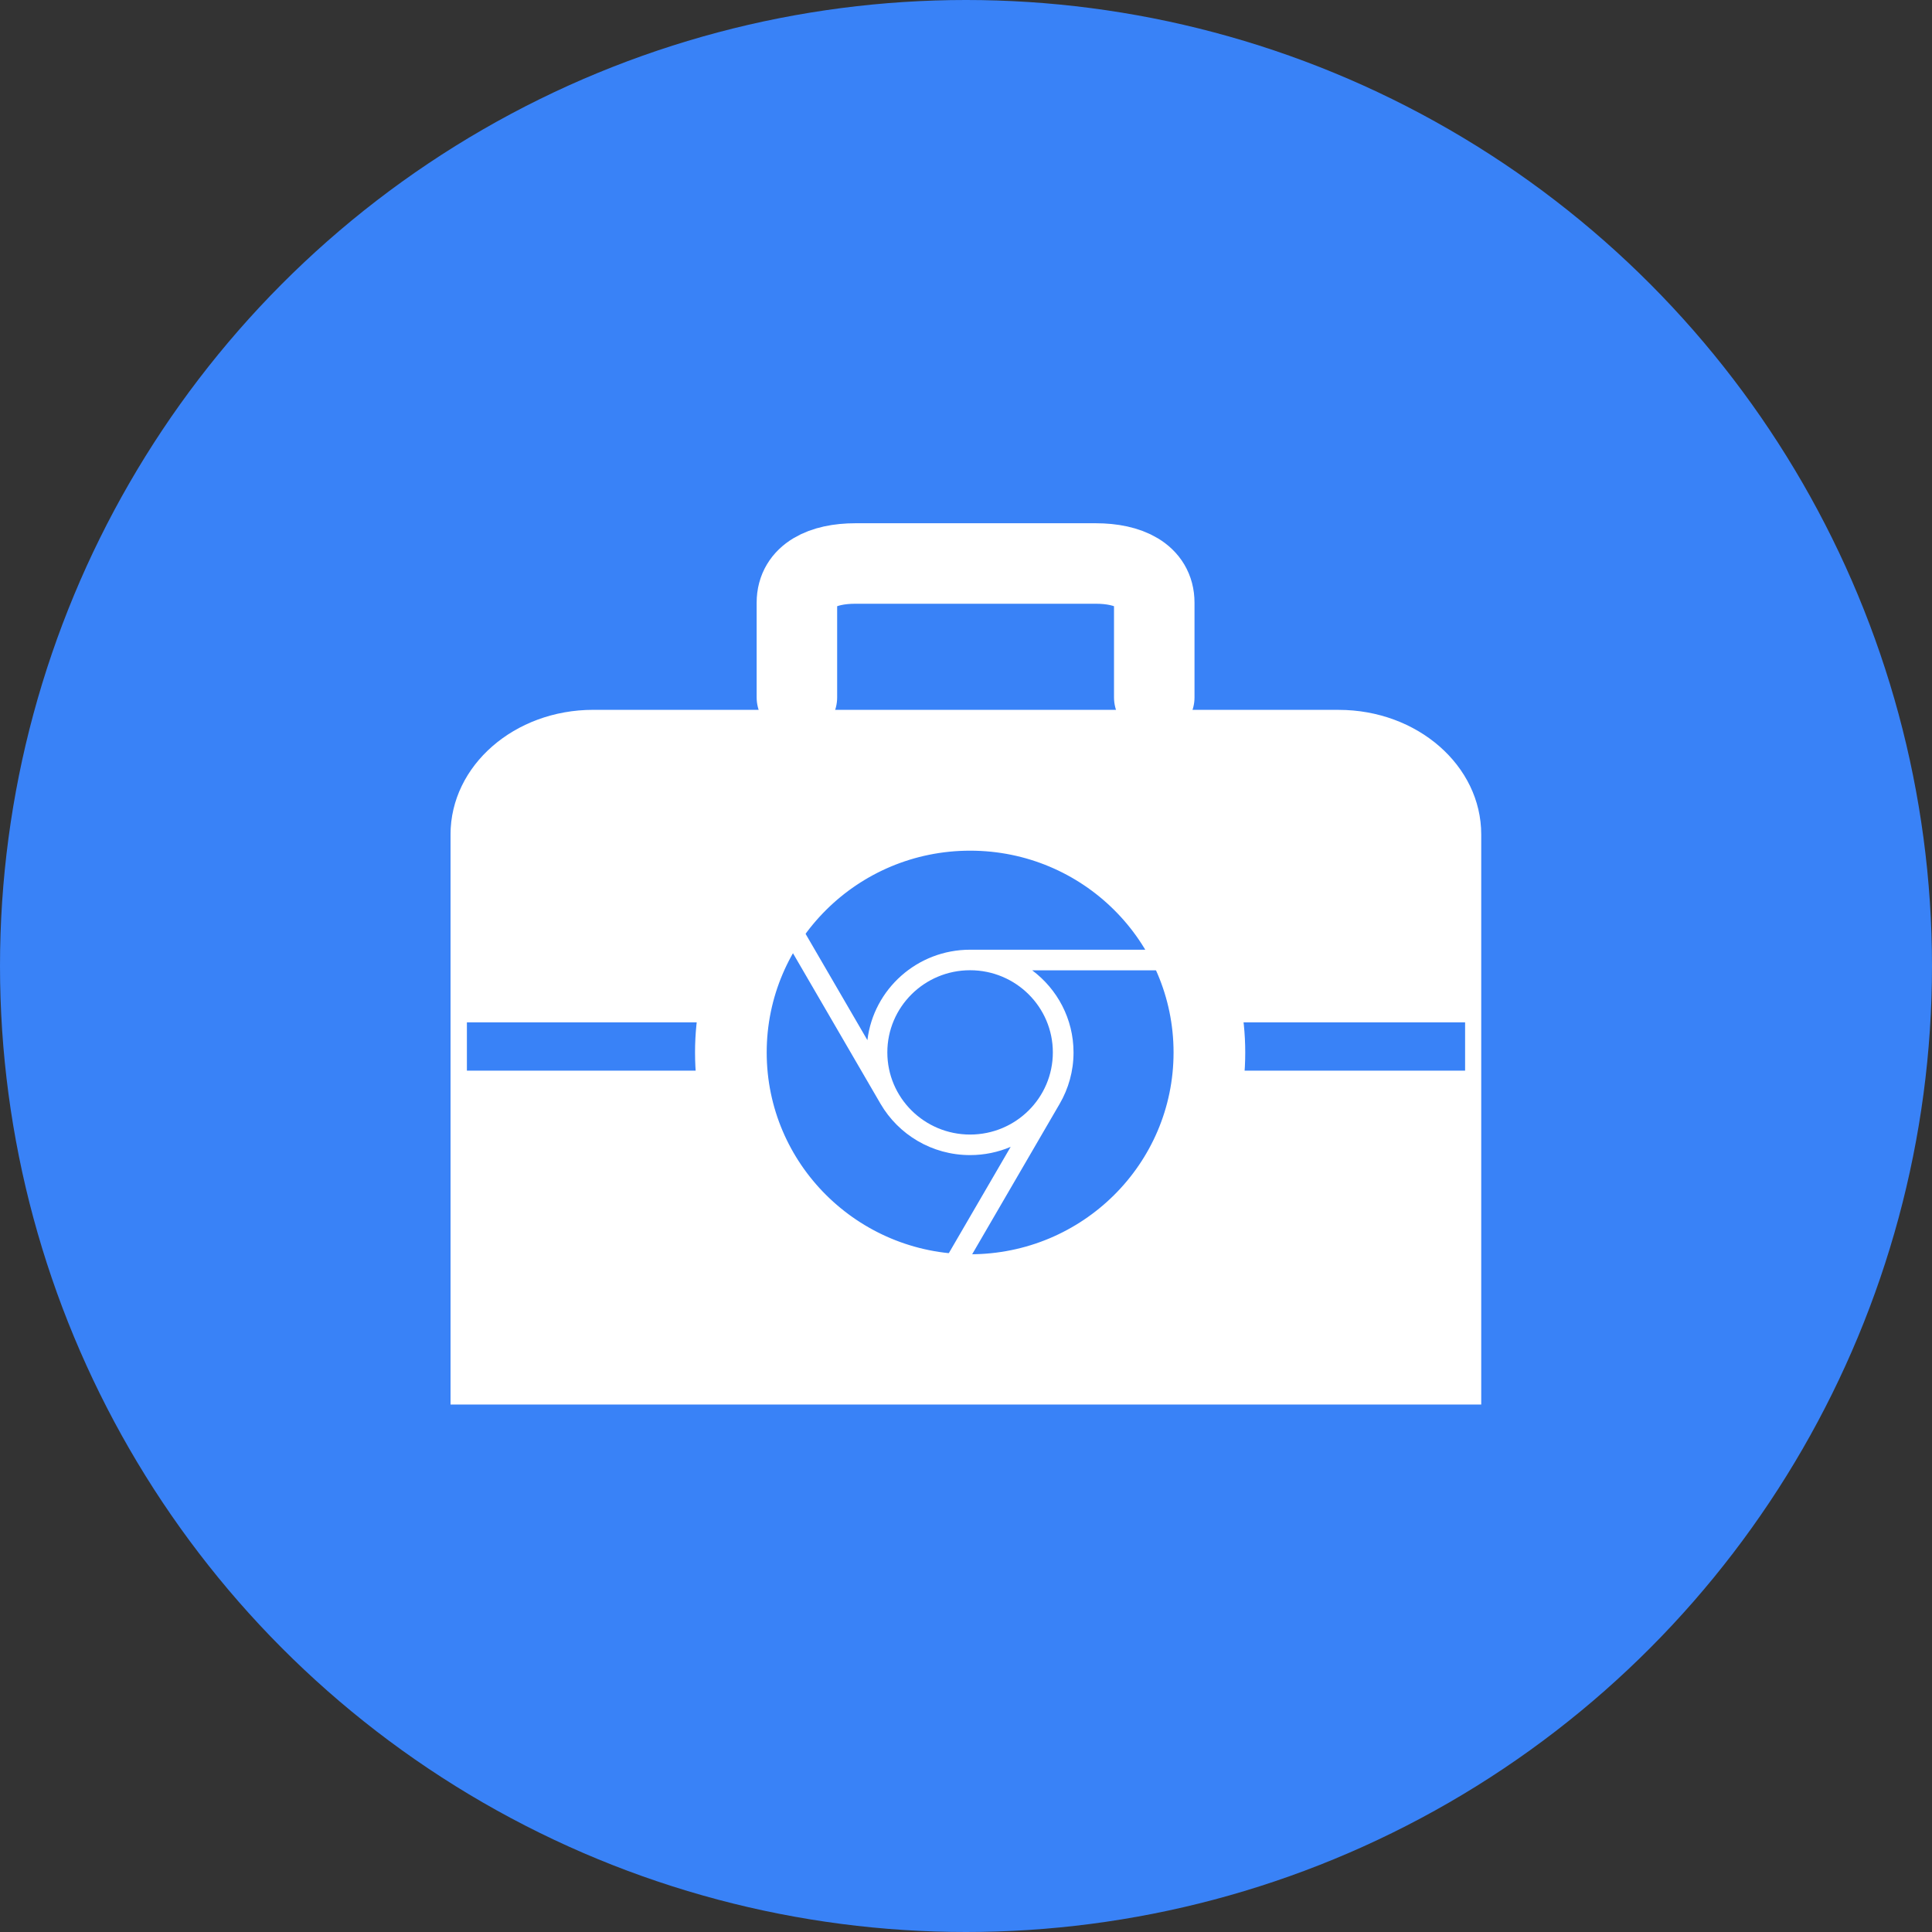 <svg width="120" height="120" viewBox="0 0 120 120" fill="none" xmlns="http://www.w3.org/2000/svg">
<rect x="0" y="0" width="120" height="120" fill="#333333" stroke="none"/>
<circle cx="60" cy="60" r="60" fill="#3982F7"/>
<path d="M79.095 44.551H36.194C31.658 44.551 27.984 48.017 27.984 52.29V66.629H87.307V52.29C87.307 48.015 83.631 44.551 79.097 44.551H79.095Z" fill="white"/>
<path d="M49.497 43.315V37.435C49.497 35.734 51.123 35 53.122 35H68.068C70.067 35 71.693 35.731 71.693 37.435V43.315" stroke="white" stroke-width="5" stroke-linecap="round" stroke-linejoin="round"/>
<path d="M83.139 44.089H36.845C31.951 44.089 27.984 47.554 27.984 51.828V87.239H92.002V51.83C92.002 47.554 88.036 44.091 83.142 44.091L83.139 44.089Z" fill="white"/>
<path d="M29 65H91" stroke="#3982F7" stroke-width="3" stroke-miterlimit="10"/>
<path d="M60.119 80.751C68.692 80.751 75.642 73.851 75.642 65.34C75.642 56.828 68.692 49.928 60.119 49.928C51.546 49.928 44.596 56.828 44.596 65.34C44.596 73.851 51.546 80.751 60.119 80.751Z" fill="#3982F7"/>
<mask id="mask0_1_18" style="mask-type:luminance" maskUnits="userSpaceOnUse" x="46" y="51" width="29" height="29">
<path d="M60.257 79.405C68.064 79.405 74.392 73.122 74.392 65.371C74.392 57.62 68.064 51.337 60.257 51.337C52.45 51.337 46.121 57.62 46.121 65.371C46.121 73.122 52.45 79.405 60.257 79.405Z" fill="white"/>
</mask>
<g mask="url(#mask0_1_18)">
<path d="M80.716 48.64V82.1H39.797V48.64H80.716ZM46.779 52.532C46.575 52.439 46.349 52.39 46.121 52.39C45.983 52.39 45.843 52.407 45.708 52.444C45.016 52.629 44.537 53.253 44.537 53.963V79.4C44.537 80.271 45.247 80.976 46.123 80.976H58.032C58.294 80.976 58.55 80.91 58.773 80.793C58.999 80.91 59.252 80.976 59.515 80.976H74.392C75.269 80.976 75.979 80.271 75.979 79.4V60.263C75.979 60.036 75.93 59.819 75.844 59.624C75.93 59.429 75.979 59.212 75.979 58.986V51.332C75.979 50.462 75.269 49.757 74.392 49.757H48.366C47.489 49.757 46.779 50.462 46.779 51.332V52.529M82.3 47.063H38.211V83.67H82.3V47.068V47.063ZM53.876 64.606L48.363 55.126V51.334H74.39V58.988H60.254C56.966 58.988 54.255 61.441 53.876 64.606ZM46.118 79.4V53.963L48.363 57.783V57.676L54.689 68.555C55.799 70.462 57.874 71.745 60.252 71.745C61.148 71.745 62 71.562 62.774 71.233L58.024 79.398H46.116L46.118 79.4ZM59.513 79.4L65.819 68.558C66.364 67.619 66.679 66.532 66.679 65.371C66.679 63.284 65.669 61.431 64.11 60.268H74.39V79.405H59.576H59.574H59.513V79.4ZM60.254 70.469C57.415 70.469 55.114 68.185 55.114 65.366C55.114 62.548 57.415 60.263 60.254 60.263C63.093 60.263 65.394 62.548 65.394 65.366C65.394 68.185 63.093 70.469 60.254 70.469Z" fill="white"/>
</g>
<path d="M60.257 51.337C68.064 51.337 74.392 57.62 74.392 65.371C74.392 73.122 68.064 79.405 60.257 79.405C52.45 79.405 46.121 73.122 46.121 65.371C46.121 57.62 52.45 51.337 60.257 51.337ZM60.257 49.896C51.661 49.896 44.67 56.837 44.67 65.371C44.67 73.905 51.661 80.846 60.257 80.846C68.852 80.846 75.844 73.905 75.844 65.371C75.844 56.837 68.852 49.896 60.257 49.896Z" stroke="white" stroke-width="3" stroke-linecap="round" stroke-linejoin="round"/>
</svg>
